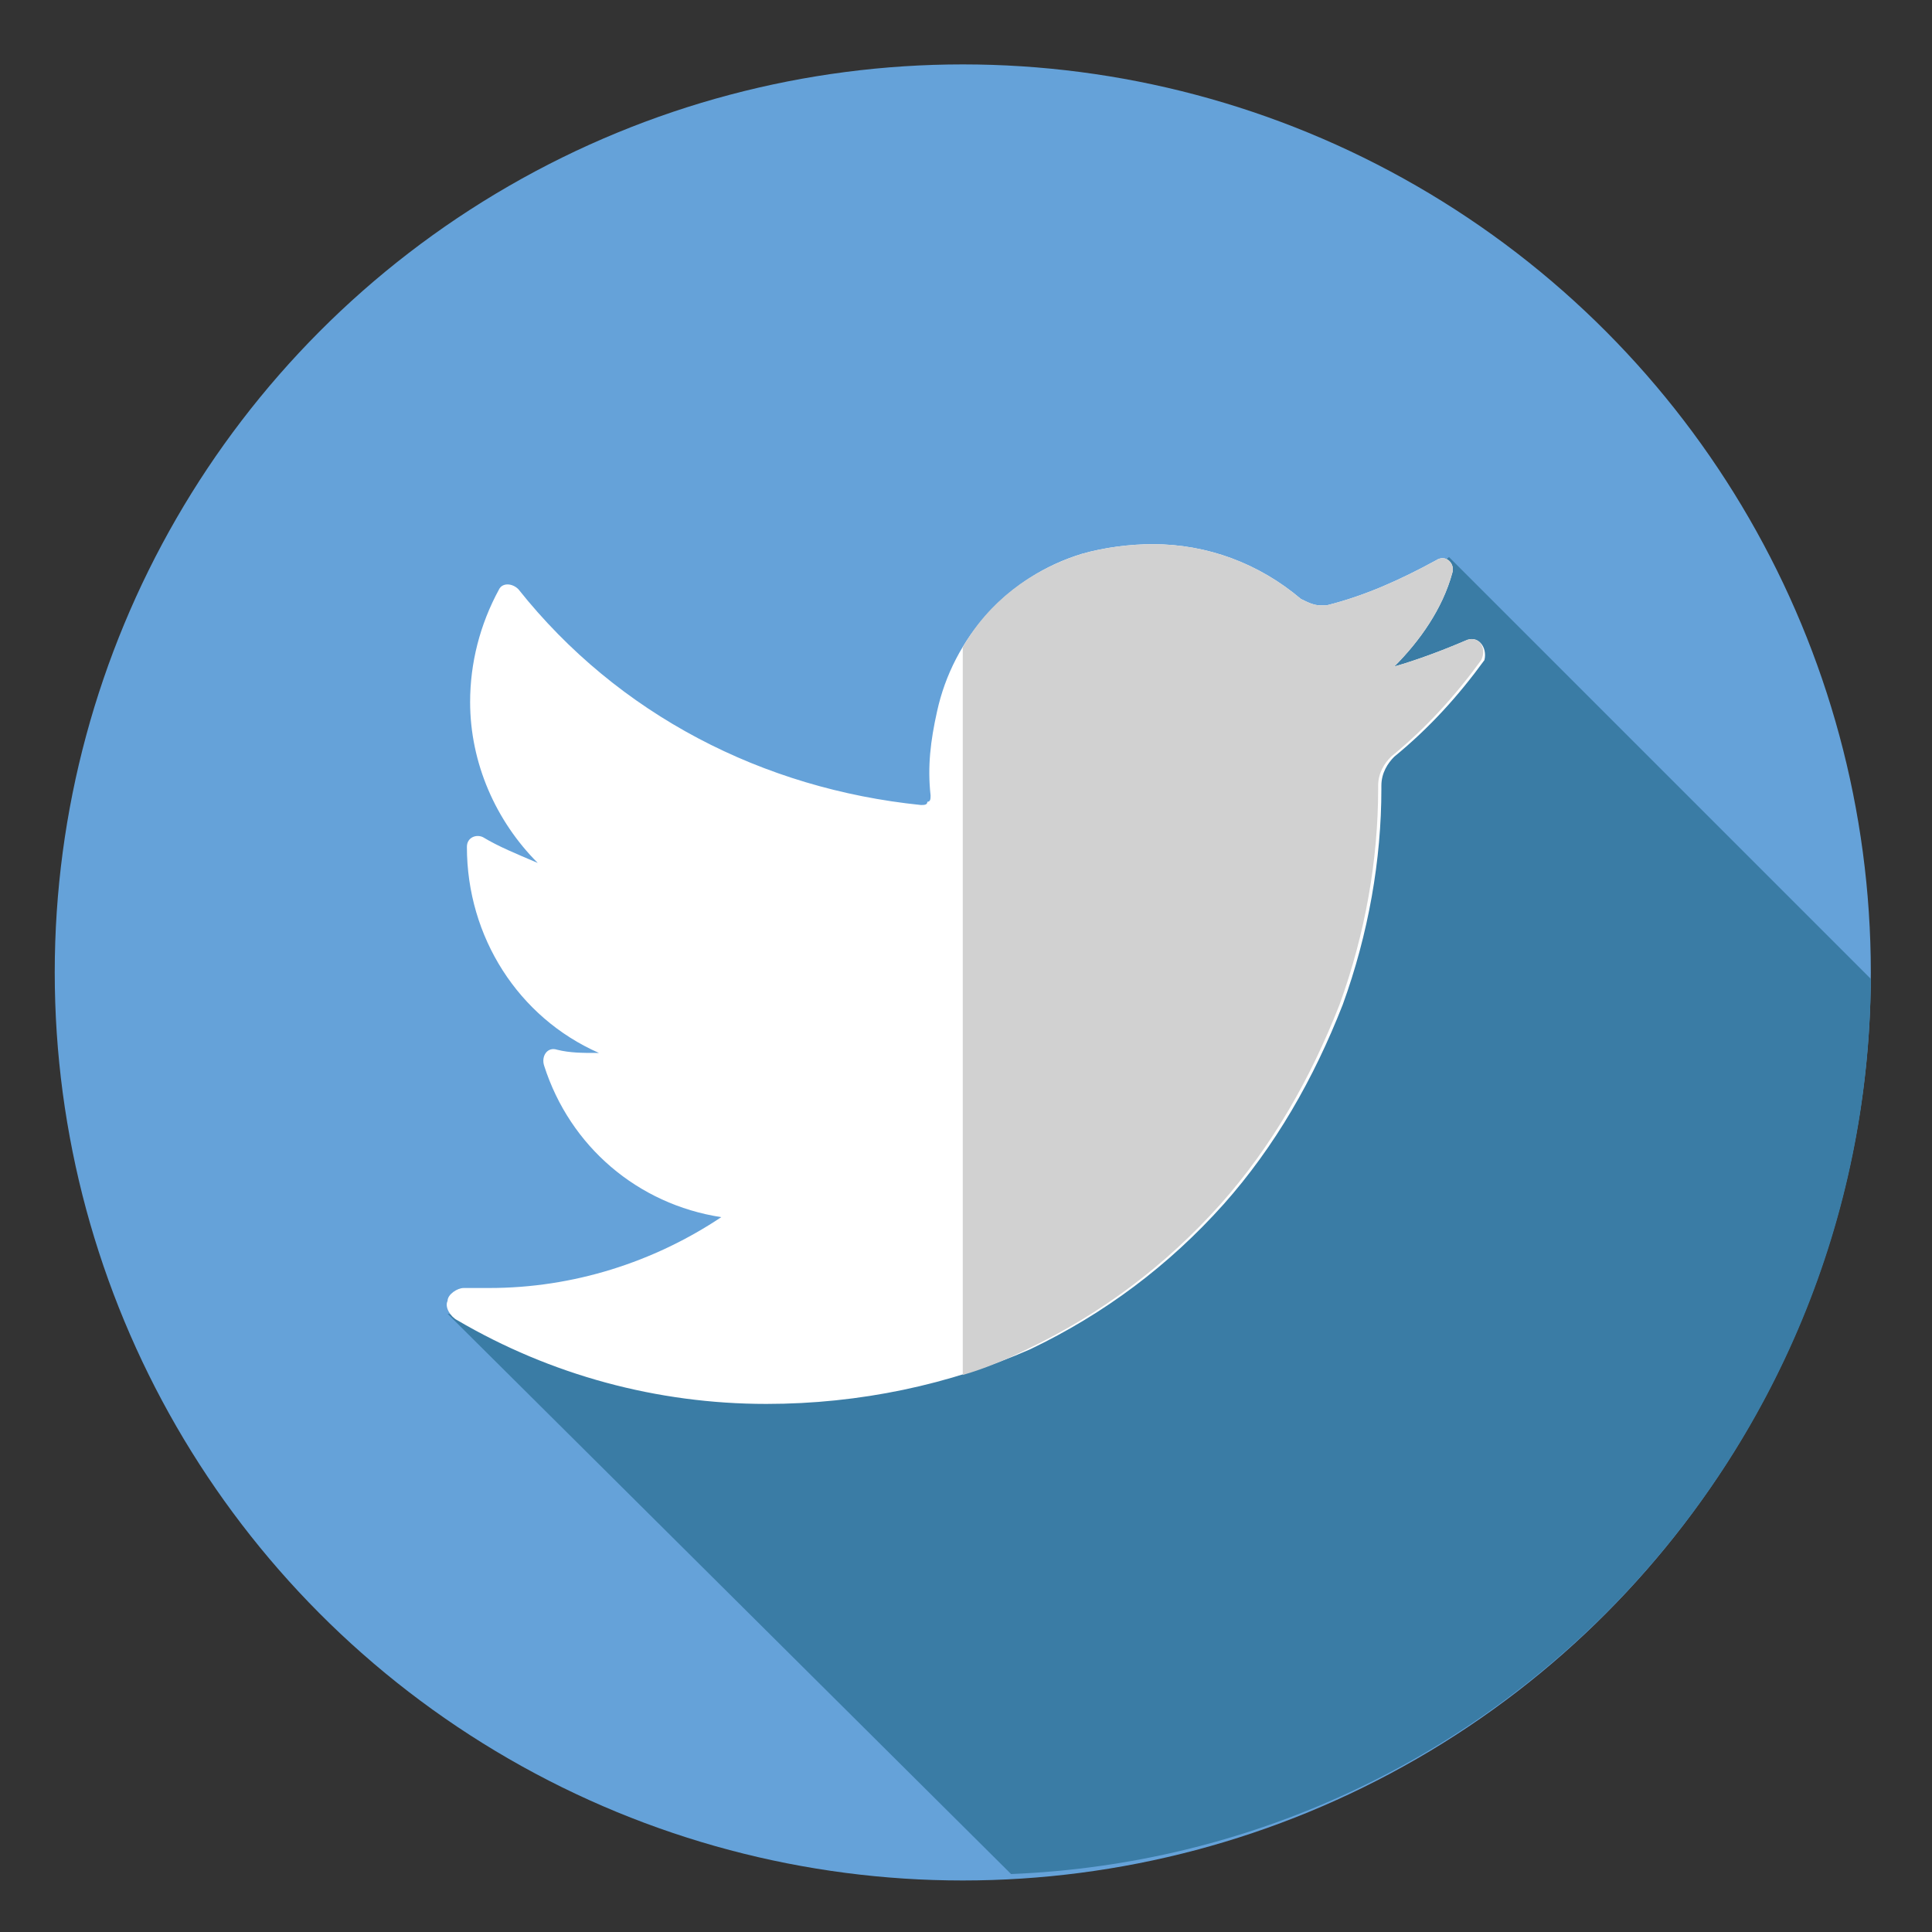 <?xml version="1.0" encoding="utf-8"?>
<!-- Generator: Adobe Illustrator 17.1.0, SVG Export Plug-In . SVG Version: 6.00 Build 0)  -->
<!DOCTYPE svg PUBLIC "-//W3C//DTD SVG 1.1//EN" "http://www.w3.org/Graphics/SVG/1.1/DTD/svg11.dtd">
<svg version="1.1" id="Capa_1" xmlns="http://www.w3.org/2000/svg" xmlns:xlink="http://www.w3.org/1999/xlink" x="0px" y="0px"
	 width="60px" height="60px" viewBox="0 0 60 60" enable-background="new 0 0 60 60" xml:space="preserve">
<rect x="0" y="0" width="60" height="60" fill="#333333" stroke="none"/>
<g>
	<circle fill="#65A2D9" cx="29.9" cy="30.2" r="28.2"/>
	<path fill="#3A7CA5" d="M45,17.3c-2.9,2.6-5.9,4.8-8.3,7.9c-5.9,7.1-13.1,17.1-22.8,15.6l17.5,17.4C46.2,57.6,58,45.4,58.1,30.4
		L45,17.3z"/>
	<path fill="#FFFFFF" d="M45.5,19.9c-0.7,0.3-1.5,0.6-2.2,0.8c0.8-0.8,1.5-1.8,1.8-2.9c0.1-0.3-0.2-0.6-0.5-0.4
		c-1.1,0.6-2.2,1.1-3.4,1.4c-0.1,0-0.1,0-0.2,0c-0.2,0-0.4-0.1-0.6-0.2c-1.3-1.1-2.9-1.7-4.6-1.7c-0.7,0-1.5,0.1-2.2,0.3
		c-2.3,0.7-4,2.6-4.5,4.9c-0.2,0.9-0.3,1.7-0.2,2.6c0,0.1,0,0.2-0.1,0.2c0,0.1-0.1,0.1-0.2,0.1c0,0,0,0,0,0
		c-4.9-0.5-9.4-2.8-12.5-6.7c-0.2-0.2-0.5-0.2-0.6,0c-0.6,1.1-0.9,2.3-0.9,3.5c0,1.9,0.8,3.7,2.1,5C16,26.5,15.5,26.3,15,26
		c-0.2-0.1-0.5,0-0.5,0.3c0,2.8,1.6,5.3,4.1,6.4c0,0-0.1,0-0.1,0c-0.4,0-0.8,0-1.2-0.1c-0.3-0.1-0.5,0.2-0.4,0.5
		c0.8,2.5,2.9,4.3,5.5,4.7c-2.1,1.4-4.6,2.2-7.2,2.2l-0.8,0c-0.2,0-0.5,0.2-0.5,0.4c-0.1,0.2,0.1,0.5,0.3,0.6
		c2.9,1.7,6.2,2.6,9.6,2.6c2.9,0,5.7-0.6,8.2-1.7c2.3-1.1,4.3-2.6,6-4.5c1.6-1.8,2.8-3.9,3.7-6.2c0.8-2.2,1.2-4.5,1.2-6.7v-0.1
		c0-0.4,0.2-0.7,0.4-0.9c1.1-0.9,2-1.9,2.8-3C46.2,20.1,45.9,19.7,45.5,19.9L45.5,19.9z"/>
	<path fill="#D1D1D1" d="M45.5,19.9c-0.7,0.3-1.5,0.6-2.2,0.8c0.8-0.8,1.5-1.8,1.8-2.9c0.1-0.3-0.2-0.6-0.5-0.4
		c-1.1,0.6-2.2,1.1-3.4,1.4c-0.1,0-0.1,0-0.2,0c-0.2,0-0.4-0.1-0.6-0.2c-1.3-1.1-2.9-1.7-4.6-1.7c-0.7,0-1.5,0.1-2.2,0.3
		c-1.6,0.5-2.9,1.5-3.7,2.9v22.6c0.7-0.2,1.4-0.5,2-0.8c2.3-1.1,4.3-2.6,6-4.5c1.6-1.8,2.8-3.9,3.7-6.2c0.8-2.2,1.2-4.5,1.2-6.7
		v-0.1c0-0.4,0.2-0.7,0.4-0.9c1.1-0.9,2-1.9,2.8-3C46.2,20.1,45.9,19.7,45.5,19.9z"/>
</g>
</svg>
